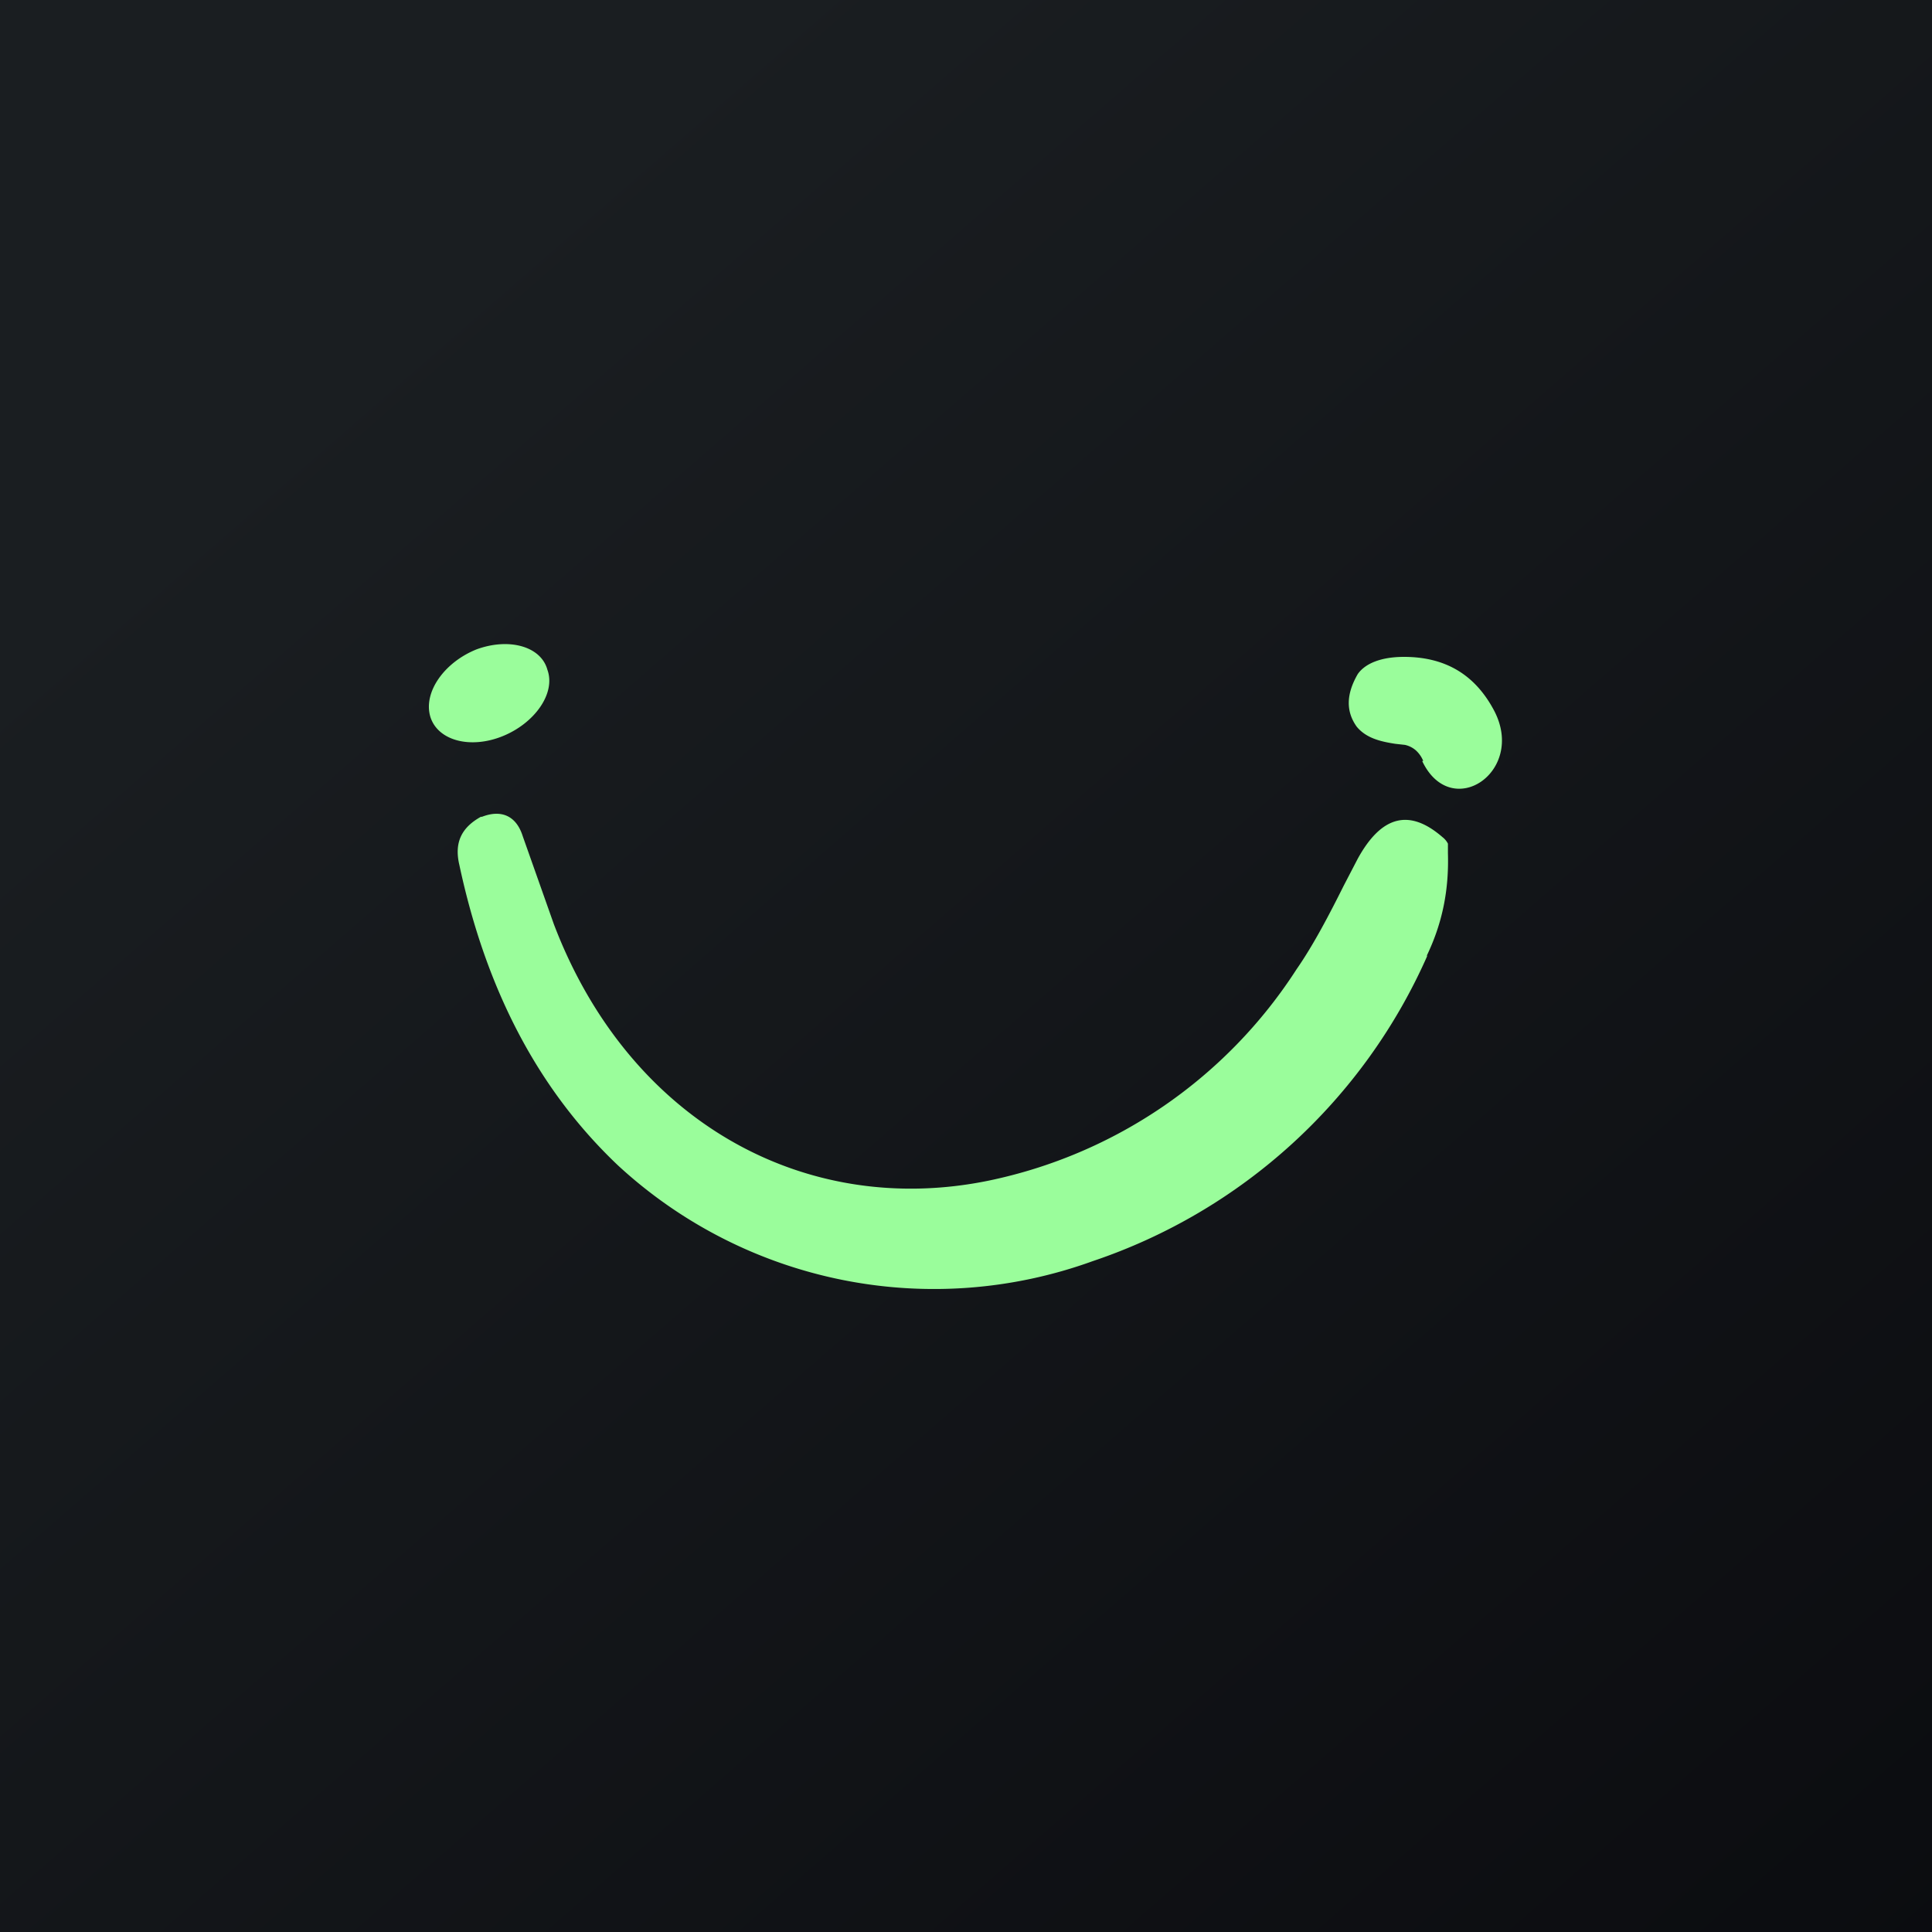 <!-- by TradingView --><svg width="18" height="18" viewBox="0 0 18 18" xmlns="http://www.w3.org/2000/svg"><path fill="url(#a)" d="M0 0h18v18H0z"/><path d="M4.68 6.86c.3-.12.5-.4.42-.62-.06-.22-.36-.3-.66-.19-.3.12-.5.4-.43.63.07.22.37.3.67.18Zm8.58.23a.27.27 0 0 0-.07-.1.23.23 0 0 0-.1-.05L13 6.93c-.13-.02-.27-.05-.36-.16-.1-.14-.1-.3.01-.49.07-.1.22-.16.43-.16.38 0 .66.16.84.5.3.57-.4 1.04-.67.47Zm.03 1.82c.15-.31.21-.62.2-.96v-.09a.18.18 0 0 0-.05-.06c-.31-.27-.57-.2-.79.2l-.13.25c-.13.26-.28.55-.44.78A4.5 4.5 0 0 1 9.21 11c-1.71.35-3.35-.55-4.05-2.39l-.29-.82c-.06-.19-.2-.25-.38-.18h-.01c-.18.1-.25.24-.2.45.25 1.17.74 2.1 1.48 2.8a4.34 4.34 0 0 0 4.42.89A5.23 5.23 0 0 0 13.3 8.9Z" fill="#9AFD9B"/><defs><linearGradient id="a" x1="3.35" y1="3.12" x2="21.9" y2="24.43" gradientUnits="userSpaceOnUse"><stop stop-color="#1A1E21"/><stop offset="1" stop-color="#06060A"/></linearGradient></defs></svg>